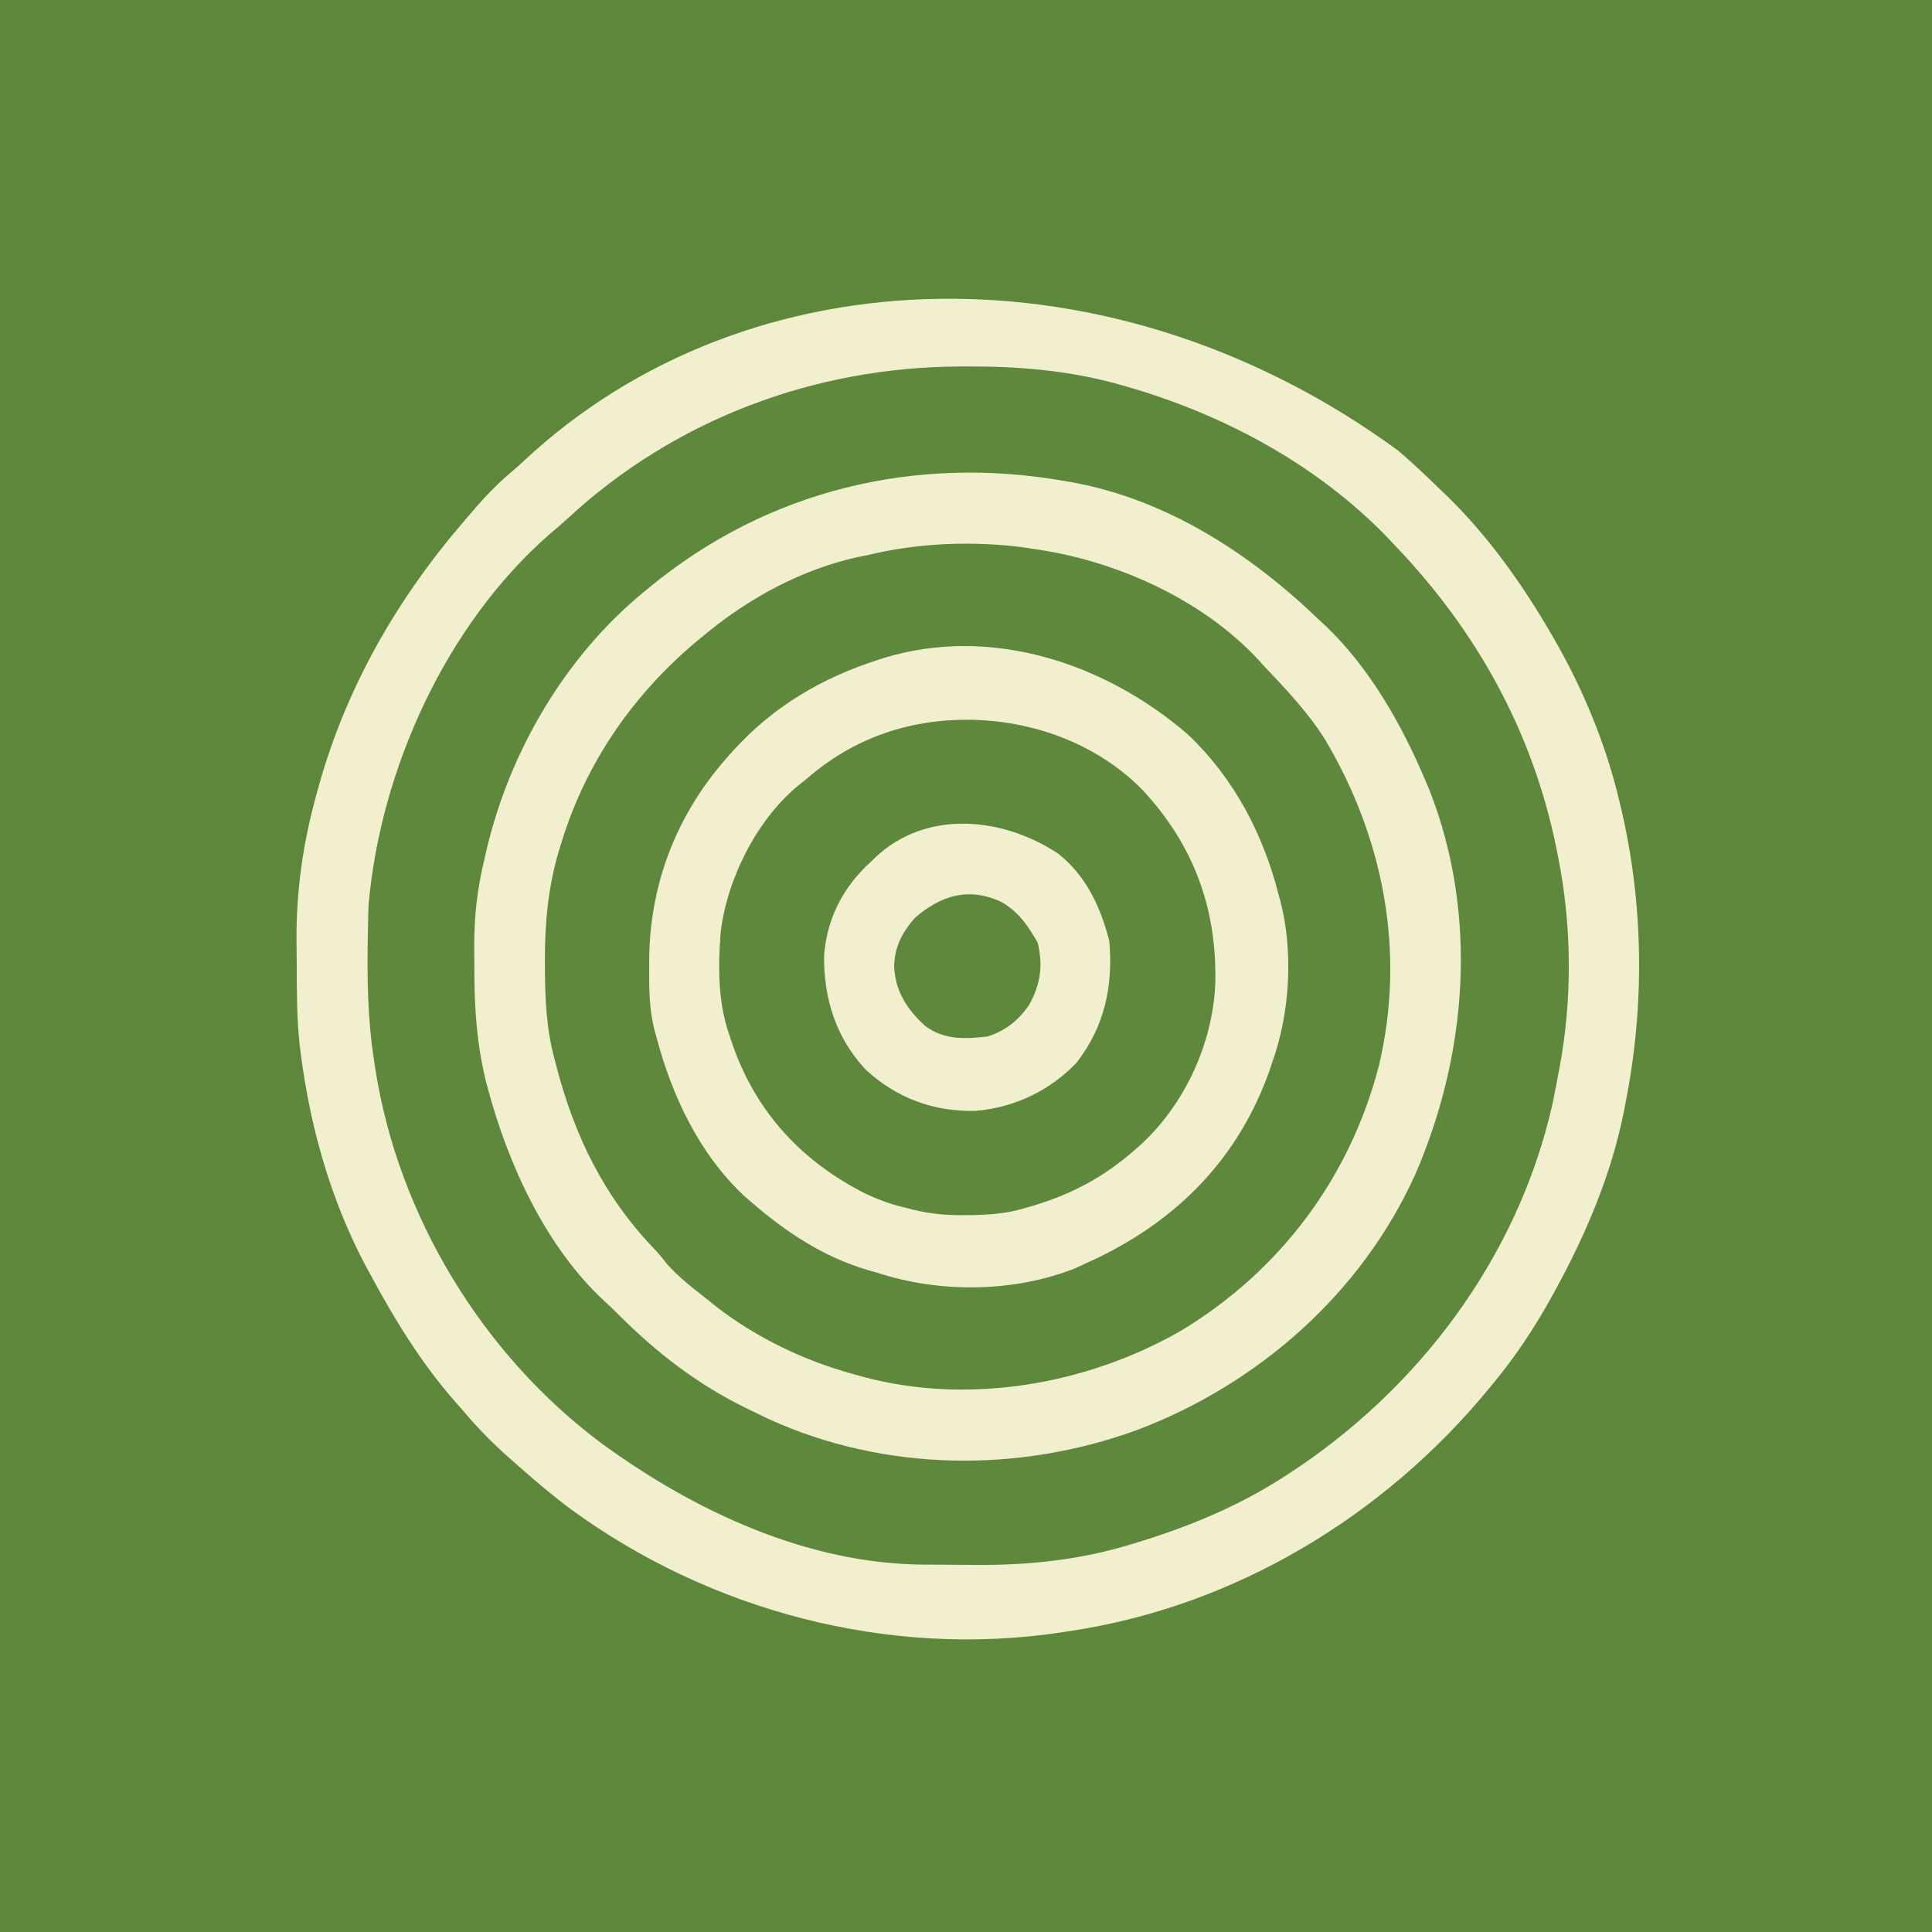 <?xml version="1.0" encoding="UTF-8"?>
<svg version="1.1" xmlns="http://www.w3.org/2000/svg" width="630" height="630">
<rect width="100%" height="100%" fill="#333333" stroke="none"/>
<path d="M0 0 C207.9 0 415.8 0 630 0 C630 207.9 630 415.8 630 630 C422.1 630 214.2 630 0 630 C0 422.1 0 214.2 0 0 Z " fill="#5D883B" transform="translate(0,0)"/>
<path d="M0 0 C4.48 3.847 8.763 7.888 13 12 C13.893 12.853 14.787 13.707 15.707 14.586 C29.337 27.86 40.488 43.569 50 60 C50.354 60.611 50.708 61.222 51.073 61.852 C60.359 78.076 67.668 95.796 72 114 C72.253 115.05 72.253 115.05 72.51 116.121 C80.039 147.9 80.375 180.992 74 213 C73.829 213.888 73.657 214.775 73.481 215.689 C69.408 236.079 60.999 255.824 51 274 C50.619 274.695 50.238 275.391 49.845 276.107 C44.325 286.063 38.255 295.234 31 304 C30.544 304.558 30.088 305.115 29.618 305.689 C-4.834 347.637 -53.882 377.162 -108 385 C-108.73 385.113 -109.461 385.226 -110.213 385.342 C-166.29 393.721 -224.467 378.364 -270.027 345.012 C-275.915 340.602 -281.501 335.881 -287 331 C-288.485 329.699 -288.485 329.699 -290 328.371 C-295.43 323.538 -300.35 318.576 -305 313 C-305.831 312.056 -306.663 311.113 -307.52 310.141 C-318.553 297.56 -327.094 283.704 -335 269 C-335.594 267.918 -336.189 266.837 -336.801 265.723 C-348.311 243.893 -354.909 220.38 -358 196 C-358.146 194.853 -358.146 194.853 -358.294 193.682 C-359.232 185.044 -359.221 176.376 -359.24 167.697 C-359.25 165.033 -359.281 162.37 -359.312 159.707 C-359.415 143.355 -357.182 127.831 -352.812 112.062 C-352.512 110.967 -352.212 109.871 -351.902 108.743 C-342.767 76.439 -326.158 47.757 -304.278 22.478 C-303.115 21.132 -301.959 19.779 -300.805 18.426 C-297.128 14.179 -293.323 10.343 -289.027 6.723 C-287.701 5.595 -286.399 4.437 -285.129 3.246 C-211.719 -65.299 -92.677 -67.945 0 0 Z " fill="#5E883C" transform="translate(456,147)"/>
<path d="M0 0 C15.099 14.238 24.725 32.647 29.742 52.586 C30.011 53.545 30.011 53.545 30.286 54.524 C34.503 70.843 33.385 90.745 27.742 106.586 C27.368 107.704 26.995 108.821 26.609 109.973 C16.563 138.081 -2.865 158.019 -29.531 170.859 C-30.772 171.438 -32.014 172.013 -33.258 172.586 C-34.387 173.111 -35.516 173.635 -36.68 174.176 C-56.779 182.097 -80.88 182.285 -101.258 175.586 C-102.284 175.297 -103.31 175.008 -104.367 174.711 C-118.857 170.418 -130.937 162.37 -142.258 152.586 C-143.397 151.602 -143.397 151.602 -144.559 150.598 C-159.311 136.792 -168.175 117.832 -173.258 98.586 C-173.537 97.59 -173.537 97.59 -173.822 96.574 C-175.536 89.893 -175.604 83.331 -175.57 76.461 C-175.565 75.26 -175.559 74.06 -175.553 72.823 C-175.211 47.819 -166.057 25.119 -149.258 6.586 C-148.82 6.099 -148.382 5.612 -147.931 5.11 C-134.965 -9.132 -119.309 -18.32 -101.008 -24.227 C-100.052 -24.538 -100.052 -24.538 -99.076 -24.855 C-63.986 -35.564 -26.81 -23.112 0 0 Z " fill="#5E883C" transform="translate(387.258,239.414)"/>
<path d="M0 0 C4.48 3.847 8.763 7.888 13 12 C13.893 12.853 14.787 13.707 15.707 14.586 C29.337 27.86 40.488 43.569 50 60 C50.354 60.611 50.708 61.222 51.073 61.852 C60.359 78.076 67.668 95.796 72 114 C72.253 115.05 72.253 115.05 72.51 116.121 C80.039 147.9 80.375 180.992 74 213 C73.829 213.888 73.657 214.775 73.481 215.689 C69.408 236.079 60.999 255.824 51 274 C50.619 274.695 50.238 275.391 49.845 276.107 C44.325 286.063 38.255 295.234 31 304 C30.544 304.558 30.088 305.115 29.618 305.689 C-4.834 347.637 -53.882 377.162 -108 385 C-108.73 385.113 -109.461 385.226 -110.213 385.342 C-166.29 393.721 -224.467 378.364 -270.027 345.012 C-275.915 340.602 -281.501 335.881 -287 331 C-288.485 329.699 -288.485 329.699 -290 328.371 C-295.43 323.538 -300.35 318.576 -305 313 C-305.831 312.056 -306.663 311.113 -307.52 310.141 C-318.553 297.56 -327.094 283.704 -335 269 C-335.594 267.918 -336.189 266.837 -336.801 265.723 C-348.311 243.893 -354.909 220.38 -358 196 C-358.146 194.853 -358.146 194.853 -358.294 193.682 C-359.232 185.044 -359.221 176.376 -359.24 167.697 C-359.25 165.033 -359.281 162.37 -359.312 159.707 C-359.415 143.355 -357.182 127.831 -352.812 112.062 C-352.512 110.967 -352.212 109.871 -351.902 108.743 C-342.767 76.439 -326.158 47.757 -304.278 22.478 C-303.115 21.132 -301.959 19.779 -300.805 18.426 C-297.128 14.179 -293.323 10.343 -289.027 6.723 C-287.701 5.595 -286.399 4.437 -285.129 3.246 C-211.719 -65.299 -92.677 -67.945 0 0 Z M-270.703 21.891 C-272.759 23.779 -274.863 25.58 -277 27.375 C-310.62 56.893 -331.864 103.792 -335.812 147.938 C-335.911 150.29 -335.967 152.645 -336 155 C-336.019 155.929 -336.038 156.858 -336.058 157.815 C-336.318 171.68 -336.159 185.288 -334 199 C-333.876 199.817 -333.753 200.635 -333.625 201.477 C-326.165 249.435 -298.642 294.847 -259.654 323.791 C-229.494 345.802 -192.655 363.011 -154.648 363.203 C-153.754 363.209 -152.859 363.215 -151.937 363.22 C-150.043 363.23 -148.148 363.236 -146.254 363.24 C-143.432 363.25 -140.611 363.281 -137.789 363.312 C-120.268 363.417 -103.283 361.618 -86.5 356.375 C-85.371 356.03 -84.241 355.685 -83.077 355.33 C-67.261 350.363 -51.992 343.955 -38 335 C-37.368 334.596 -36.736 334.191 -36.084 333.774 C6.53 306.155 38.861 263.156 50.188 213.25 C50.835 210.174 51.425 207.09 52 204 C52.151 203.223 52.302 202.445 52.458 201.645 C56.78 178.776 56.587 154.808 52 132 C51.828 131.136 51.657 130.272 51.48 129.382 C43.737 91.583 25.57 58.785 -1 31 C-1.874 30.073 -2.748 29.146 -3.648 28.191 C-27.353 3.687 -58.828 -12.807 -91.5 -21.75 C-92.174 -21.937 -92.848 -22.124 -93.542 -22.316 C-109.005 -26.289 -124.523 -27.585 -140.438 -27.5 C-141.802 -27.497 -141.802 -27.497 -143.195 -27.494 C-190.426 -27.271 -235.848 -10.3 -270.703 21.891 Z " fill="#F2EFCE" transform="translate(456,147)"/>
<path d="M0 0 C22.618 20.048 38.821 45.622 44.785 75.469 C45.009 76.549 45.009 76.549 45.238 77.65 C52.461 113.361 45.379 149.682 25.604 180.297 C20.656 187.55 14.801 194.094 8.785 200.469 C8.112 201.206 7.439 201.943 6.746 202.703 C-11.976 222.477 -39.383 236.385 -66.215 240.469 C-67.349 240.652 -68.484 240.835 -69.652 241.023 C-75.526 241.73 -81.441 241.655 -87.349 241.654 C-89.381 241.656 -91.412 241.674 -93.443 241.693 C-101.877 241.73 -109.93 241.062 -118.215 239.469 C-119.014 239.318 -119.813 239.168 -120.636 239.013 C-140.191 235.036 -158.775 226.077 -174.215 213.469 C-174.806 212.993 -175.397 212.517 -176.006 212.027 C-204.893 188.607 -222.533 156.426 -227.215 119.469 C-227.4 114.956 -227.401 110.444 -227.4 105.928 C-227.402 103.804 -227.42 101.681 -227.439 99.557 C-227.574 68.127 -214.84 36.457 -193.223 13.598 C-191.489 11.759 -189.913 9.88 -188.34 7.906 C-184.236 3.09 -179.188 -0.661 -174.215 -4.531 C-173.018 -5.504 -173.018 -5.504 -171.797 -6.496 C-121.278 -45.771 -47.832 -40.193 0 0 Z M-158.215 26.469 C-158.689 26.9 -159.163 27.332 -159.651 27.776 C-178.06 44.761 -191.938 68.769 -193.37 94.224 C-194.581 126.258 -186.444 152.104 -165.215 176.469 C-164.675 177.094 -164.135 177.719 -163.578 178.363 C-148.304 194.791 -123.169 207.367 -100.735 208.606 C-67.698 209.771 -42.063 201.326 -16.977 179.523 C-0.217 163.865 12.432 139.187 14.008 116.221 C14.486 101.531 14.459 87.491 9.785 73.469 C9.423 72.341 9.061 71.213 8.688 70.051 C4.25 57.46 -2.586 46.586 -11.215 36.469 C-11.978 35.458 -12.741 34.447 -13.527 33.406 C-24.849 21.032 -39.688 12.389 -55.215 6.469 C-56.431 5.993 -56.431 5.993 -57.672 5.508 C-67.844 1.806 -78.417 1.125 -89.152 1.219 C-90.298 1.227 -91.444 1.235 -92.625 1.244 C-117.075 1.568 -139.97 9.84 -158.215 26.469 Z " fill="#5E883C" transform="translate(405.215,210.531)"/>
<path d="M0 0 C0.701 0.123 1.402 0.247 2.125 0.374 C32.785 6.064 59.889 23.707 82 45 C82.641 45.589 83.281 46.178 83.941 46.785 C98.59 60.618 109.288 79.573 117 98 C117.449 99.067 117.897 100.135 118.359 101.234 C134.038 141.689 130.488 187.07 113.336 226.325 C95.801 264.88 62.256 294.326 22.938 309.25 C-15.854 323.415 -59.488 322.933 -97.322 305.74 C-99.224 304.845 -101.114 303.928 -103 303 C-103.631 302.693 -104.262 302.387 -104.912 302.071 C-120.852 294.235 -134.091 283.924 -146.617 271.379 C-147.988 270.01 -149.378 268.658 -150.816 267.359 C-169.943 249.73 -182.245 222.842 -188.875 198.125 C-189.066 197.414 -189.257 196.702 -189.454 195.969 C-192.52 183.722 -193.35 171.526 -193.316 158.96 C-193.313 156.568 -193.336 154.178 -193.361 151.787 C-193.402 141.796 -192.37 132.716 -190 123 C-189.827 122.236 -189.654 121.473 -189.475 120.686 C-182.01 88.399 -163.79 57.074 -138 36 C-137.513 35.595 -137.026 35.19 -136.524 34.773 C-97.819 2.732 -49.285 -8.883 0 0 Z M-65 24 C-66.169 24.232 -67.338 24.464 -68.543 24.703 C-86.134 28.617 -103.091 37.641 -117 49 C-117.591 49.476 -118.182 49.952 -118.791 50.442 C-140.631 68.148 -156.779 90.979 -165 118 C-165.294 118.951 -165.588 119.903 -165.891 120.883 C-169.343 132.761 -170.38 144.426 -170.312 156.75 C-170.31 157.459 -170.308 158.167 -170.306 158.897 C-170.255 169.237 -169.807 178.968 -167 189 C-166.801 189.761 -166.603 190.522 -166.398 191.306 C-160.591 213.461 -151.03 233.038 -135.164 249.715 C-133 252 -133 252 -130.562 255.125 C-126.518 259.663 -121.781 263.267 -117 267 C-116.201 267.65 -115.402 268.299 -114.578 268.969 C-101.498 279.133 -85.938 286.626 -70 291 C-68.933 291.304 -67.865 291.608 -66.766 291.922 C-32.197 301.222 6.294 294.571 37 277 C69.409 257.485 92.262 226.967 101.685 190.339 C110.402 153.448 103.207 116.273 84 84 C78.409 75.153 71.182 67.558 64 60 C63.145 59.049 63.145 59.049 62.273 58.078 C43.852 38.24 15.415 25.624 -11 22 C-12.089 21.829 -13.178 21.659 -14.3 21.483 C-30.815 19.327 -48.832 20.04 -65 24 Z " fill="#F2EFCE" transform="translate(348,157)"/>
<path d="M0 0 C15.099 14.238 24.725 32.647 29.742 52.586 C30.011 53.545 30.011 53.545 30.286 54.524 C34.503 70.843 33.385 90.745 27.742 106.586 C27.368 107.704 26.995 108.821 26.609 109.973 C16.563 138.081 -2.865 158.019 -29.531 170.859 C-30.772 171.438 -32.014 172.013 -33.258 172.586 C-34.387 173.111 -35.516 173.635 -36.68 174.176 C-56.779 182.097 -80.88 182.285 -101.258 175.586 C-102.284 175.297 -103.31 175.008 -104.367 174.711 C-118.857 170.418 -130.937 162.37 -142.258 152.586 C-143.397 151.602 -143.397 151.602 -144.559 150.598 C-159.311 136.792 -168.175 117.832 -173.258 98.586 C-173.537 97.59 -173.537 97.59 -173.822 96.574 C-175.536 89.893 -175.604 83.331 -175.57 76.461 C-175.565 75.26 -175.559 74.06 -175.553 72.823 C-175.211 47.819 -166.057 25.119 -149.258 6.586 C-148.82 6.099 -148.382 5.612 -147.931 5.11 C-134.965 -9.132 -119.309 -18.32 -101.008 -24.227 C-100.052 -24.538 -100.052 -24.538 -99.076 -24.855 C-63.986 -35.564 -26.81 -23.112 0 0 Z M-124.258 14.586 C-125.227 15.359 -126.197 16.133 -127.195 16.93 C-140.652 28.163 -150.18 47.307 -152.258 64.586 C-153.136 76.085 -153.184 87.627 -149.258 98.586 C-148.73 100.162 -148.73 100.162 -148.191 101.77 C-140.36 123.713 -125.572 139.47 -104.875 149.895 C-100.405 151.985 -96.063 153.507 -91.258 154.586 C-90.612 154.752 -89.965 154.919 -89.3 155.09 C-83.74 156.456 -78.535 156.904 -72.82 156.836 C-71.983 156.828 -71.146 156.821 -70.284 156.813 C-64.39 156.71 -58.928 156.288 -53.258 154.586 C-52.089 154.244 -50.919 153.903 -49.715 153.551 C-37.278 149.752 -27.04 144.193 -17.258 135.586 C-16.484 134.908 -15.711 134.23 -14.914 133.531 C-0.794 120.33 8.163 100.779 9.023 81.523 C9.663 56.919 2.05 36.181 -14.768 18.096 C-29.74 2.918 -50.741 -4.581 -71.695 -4.727 C-91.49 -4.727 -109.231 1.474 -124.258 14.586 Z " fill="#F2EFCE" transform="translate(387.258,239.414)"/>
<path d="M0 0 C9.169 7.253 13.848 17.486 16.676 28.562 C17.884 43.359 15.174 56.141 6.039 68.094 C-2.663 77.272 -14.398 82.833 -26.984 83.863 C-40.59 84.184 -52.788 79.708 -62.824 70.375 C-72.532 59.98 -76.494 47.161 -76.352 33.172 C-75.4 20.997 -70.082 10.754 -61.074 2.625 C-60.586 2.144 -60.097 1.663 -59.594 1.168 C-42.848 -14.543 -17.983 -11.921 0 0 Z " fill="#F2EFCE" transform="translate(345.074,278.375)"/>
<path d="M0 0 C5.821 3.257 8.794 7.73 12.062 13.375 C13.859 20.921 13.01 26.952 9.246 33.734 C5.756 38.808 1.556 42.111 -4.312 44 C-11.709 44.84 -18.586 45.137 -24.703 40.484 C-30.587 35.057 -34.373 29.263 -34.75 21.062 C-34.532 14.532 -32.148 10.126 -27.938 5.25 C-19.459 -2.017 -10.581 -4.778 0 0 Z " fill="#5E893C" transform="translate(326.312,294)"/>
</svg>
